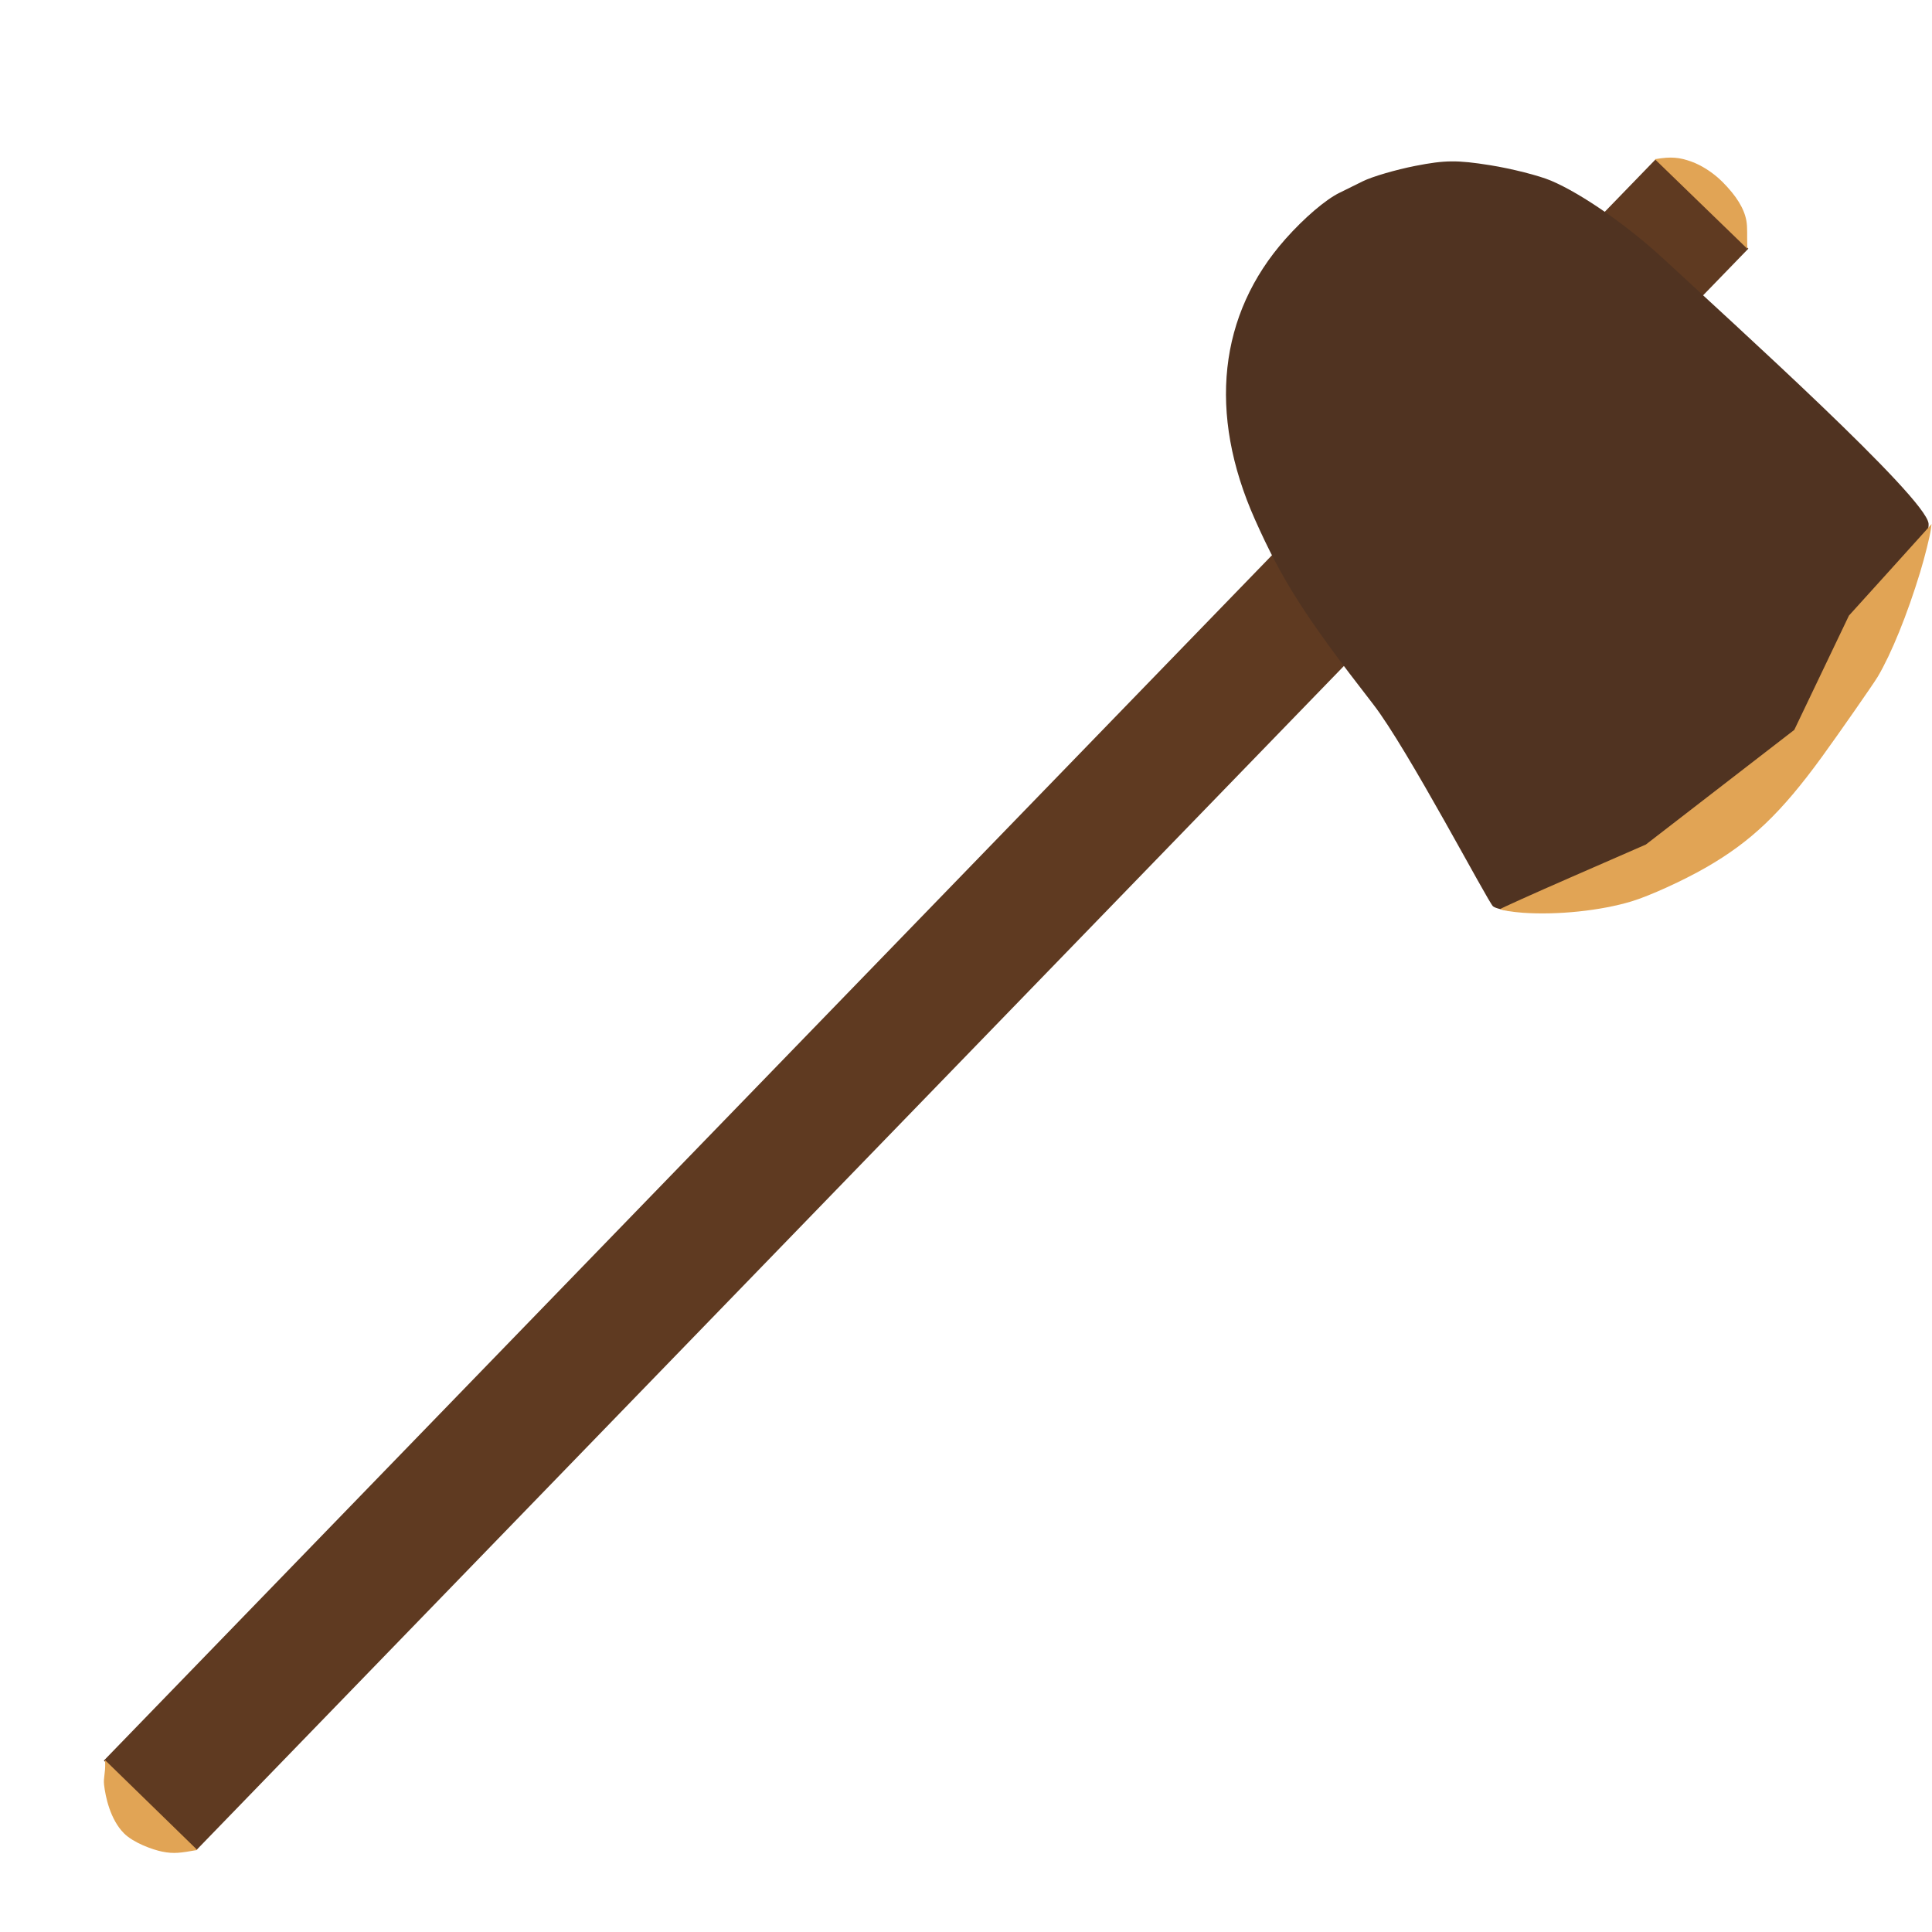 <?xml version="1.0" encoding="UTF-8" standalone="no"?>
<!-- Created with Inkscape (http://www.inkscape.org/) -->

<svg
   width="200mm"
   height="200mm"
   viewBox="0 0 200 200"
   version="1.1"
   id="svg5"
   inkscape:version="1.1.1 (3bf5ae0, 2021-09-20)"
   sodipodi:docname="svg_wood_axe.svg"
   inkscape:export-filename="/home/jackdelahunt/Projects/Eiram/Assets/Resources/Sprites/New/wood_axe.png"
   inkscape:export-xdpi="8.1280003"
   inkscape:export-ydpi="8.1280003"
   xmlns:inkscape="http://www.inkscape.org/namespaces/inkscape"
   xmlns:sodipodi="http://sodipodi.sourceforge.net/DTD/sodipodi-0.dtd"
   xmlns="http://www.w3.org/2000/svg"
   xmlns:svg="http://www.w3.org/2000/svg">
  <sodipodi:namedview
     id="namedview7"
     pagecolor="#ffffff"
     bordercolor="#666666"
     borderopacity="1.0"
     inkscape:pageshadow="2"
     inkscape:pageopacity="0.0"
     inkscape:pagecheckerboard="0"
     inkscape:document-units="mm"
     showgrid="false"
     width="200mm"
     inkscape:snap-bbox="false"
     inkscape:snap-global="false"
     inkscape:zoom="0.70710678"
     inkscape:cx="218.49599"
     inkscape:cy="405.17218"
     inkscape:window-width="1920"
     inkscape:window-height="1016"
     inkscape:window-x="0"
     inkscape:window-y="32"
     inkscape:window-maximized="1"
     inkscape:current-layer="layer1" />
  <defs
     id="defs2">
    <inkscape:path-effect
       effect="bspline"
       id="path-effect23071"
       is_visible="true"
       lpeversion="1"
       weight="33.333"
       steps="2"
       helper_size="0"
       apply_no_weight="true"
       apply_with_weight="true"
       only_selected="false" />
    <inkscape:path-effect
       effect="bspline"
       id="path-effect8965"
       is_visible="true"
       lpeversion="1"
       weight="33.333"
       steps="2"
       helper_size="0"
       apply_no_weight="true"
       apply_with_weight="true"
       only_selected="false" />
    <inkscape:path-effect
       effect="bspline"
       id="path-effect3807"
       is_visible="true"
       lpeversion="1"
       weight="33.333"
       steps="2"
       helper_size="0"
       apply_no_weight="true"
       apply_with_weight="true"
       only_selected="false" />
  </defs>
  <g
     inkscape:label="Layer 1"
     inkscape:groupmode="layer"
     id="layer1">
    <rect
       style="fill:#5f3a21;fill-opacity:1;fill-rule:evenodd;stroke-width:0.305"
       id="rect31"
       width="13.328"
       height="230.87"
       x="134.555"
       y="-107.472"
       transform="rotate(44.101)" />
    <path
       style="fill:#e1a455;fill-opacity:1;stroke-width:0.009;stroke-miterlimit:4;stroke-dasharray:none"
       d="m 171.418,16.464 c 1.573,-0.269 2.449,-0.175 3.67,0.263 1.015,0.365 2.249,1.124 3.239,2.122 1.404,1.416 2.23,2.715 2.461,4.021 0.12,0.681 0.056,1.54 0.088,2.589 l 0.009,0.297 -4.786,-4.637 -4.786,-4.637 z"
       id="path3846"
       sodipodi:nodetypes="csssscccc" />
    <path
       style="fill:#e1a455;fill-opacity:1;stroke-width:0.009;stroke-miterlimit:4;stroke-dasharray:none"
       d="m 20.319,191.529 c -1.573,0.264 -2.279,0.408 -3.55,0.147 -0.973,-0.2 -2.965,-0.907 -3.952,-1.908 -1.4,-1.42 -1.903,-3.746 -2.047,-5.035 -0.077,-0.687 0.146,-1.178 0.117,-2.226 l -0.008,-0.297 4.773,4.65 4.773,4.65 z"
       id="path3846-3"
       sodipodi:nodetypes="cscsscccc" />
    <path
       style="fill:#503321;fill-opacity:1;stroke:#503321;stroke-width:0;stroke-miterlimit:4;stroke-dasharray:none;stroke-opacity:1"
       d="m 138.671,19.955 c 0.354,-0.174 1.438,-0.71 2.409,-1.191 0.971,-0.481 3.417,-1.197 5.434,-1.592 3.075,-0.602 4.325,-0.614 7.732,-0.072 2.235,0.355 5.082,1.079 6.326,1.607 3.195,1.357 7.987,4.699 11.765,8.205 7.08,6.571 27.014,24.55 27.307,27.281 0.156,1.448 -3.137,12.504 -6.159,16.792 -8.238,11.688 -10.792,16.448 -23.006,21.581 -5.809,2.441 -14.799,2.11 -15.918,1.259 -0.474,-0.36 -8.85,-16.339 -12.415,-20.929 -7.02,-9.039 -9.405,-12.768 -12.241,-19.134 -4.885,-10.966 -3.763,-21.222 3.175,-29.032 1.941,-2.184 4.138,-4.062 5.589,-4.776 z"
       id="path23190"
       sodipodi:nodetypes="sssssssssssssss" />
    <path
       style="fill:#e1a455;fill-opacity:1;stroke:#503321;stroke-width:0;stroke-miterlimit:4;stroke-dasharray:none;stroke-opacity:1"
       d="m 594.803,356.553 c -3.568,-0.253 -8.066,-0.948 -8.841,-1.366 -0.223,-0.121 12.504,-5.857 28.284,-12.748 l 28.691,-12.528 28.991,-22.394 28.991,-22.394 10.675,-22.323 10.675,-22.323 15.312,-16.932 c 8.421,-9.313 15.681,-17.361 16.133,-17.885 l 0.822,-0.952 -0.245,1.945 c -0.344,2.731 -2.383,10.908 -4.232,16.971 -5.04,16.529 -11.203,31.707 -16.538,40.731 -1.551,2.623 -15.429,22.547 -21.869,31.394 -15.867,21.8 -27.61,33 -45.21,43.118 -8.974,5.159 -22.039,11.108 -29.091,13.245 -12.004,3.639 -28.936,5.407 -42.547,4.443 z"
       id="path24098"
       transform="scale(0.265)" />
  </g>
</svg>
